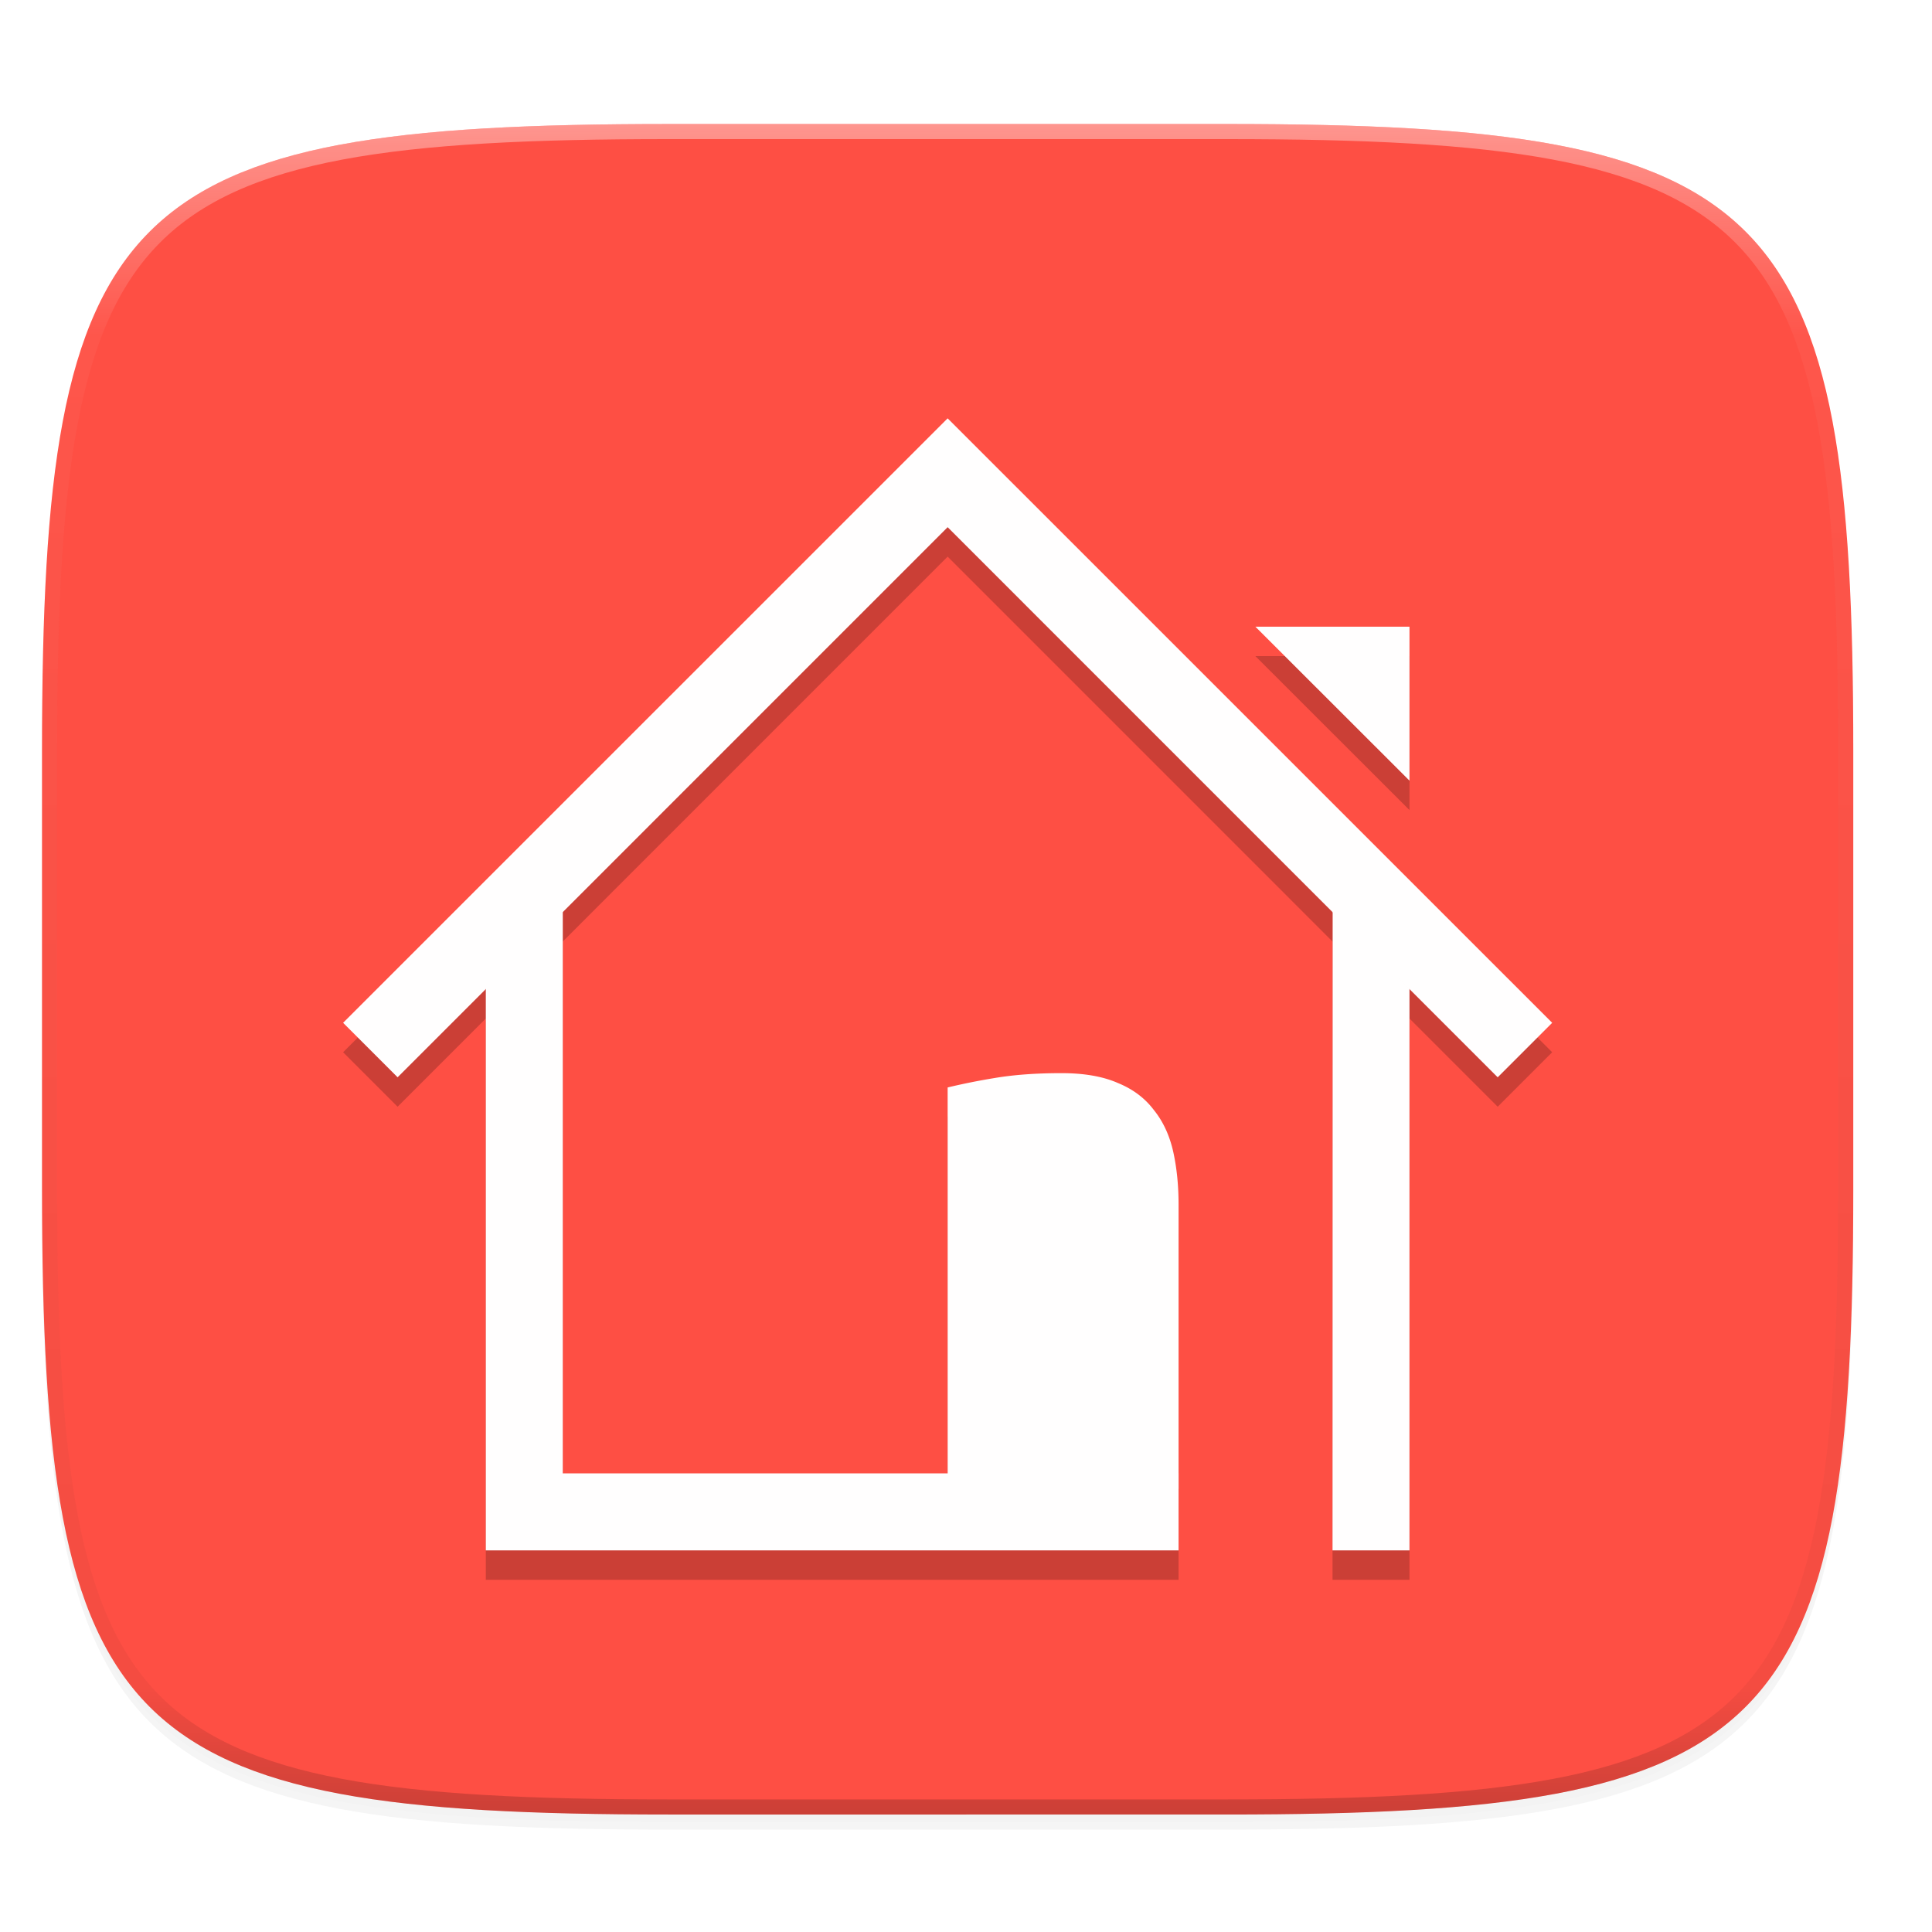 <svg xmlns="http://www.w3.org/2000/svg" xmlns:xlink="http://www.w3.org/1999/xlink" width="256" height="256" version="1.0" enable-background="new">
    <defs>
        <filter id="b" width="1.046" height="1.05" x="-.02" y="-.03" color-interpolation-filters="sRGB">
            <feGaussianBlur stdDeviation="2.32"/>
        </filter>
        <filter id="c" width="1.023" height="1.025" x="-.01" y="-.01" color-interpolation-filters="sRGB">
            <feGaussianBlur stdDeviation="1.16"/>
        </filter>
        <linearGradient id="e" x1="296" x2="296" y1="-212" y2="236" gradientUnits="userSpaceOnUse" xlink:href="#a"/>
        <linearGradient id="a">
            <stop offset="0" stop-color="#FFFEFE"/>
            <stop offset=".125" stop-color="#FFFEFE" stop-opacity=".098"/>
            <stop offset=".925" stop-opacity=".098"/>
            <stop offset="1" stop-opacity=".498"/>
        </linearGradient>
        <clipPath id="d" clipPathUnits="userSpaceOnUse">
            <path d="M361.938-212C507.235-212 528-191.287 528-46.125v116.25C528 215.286 507.235 236 361.937 236H214.063C68.766 236 48 215.286 48 70.125v-116.25C48-191.287 68.765-212 214.063-212z" fill="#9F4AC8"/>
        </clipPath>
    </defs>
    <path d="M162.537 62.432c72.648 0 83.031 10.357 83.031 82.937v58.125c0 72.581-10.383 82.938-83.031 82.938H88.599c-72.648 0-83.031-10.357-83.031-82.938V145.37c0-72.58 10.383-82.937 83.031-82.937z" opacity=".2" filter="url(#b)" transform="translate(0 -44)"/>
    <path d="M162.537 61.432c72.648 0 83.031 10.357 83.031 82.937v58.125c0 72.581-10.383 82.938-83.031 82.938H88.599c-72.648 0-83.031-10.357-83.031-82.938V144.37c0-72.58 10.383-82.937 83.031-82.937z" opacity=".1" filter="url(#c)" transform="translate(0 -44)"/>
    <path d="M162.537 16.432c72.648 0 83.031 10.357 83.031 82.937v58.125c0 72.581-10.383 82.938-83.031 82.938H88.599c-72.648 0-83.031-10.357-83.031-82.938V99.37c0-72.58 10.383-82.937 83.031-82.937z" fill="#FE4F44"/>
    <g opacity=".2">
        <path d="M186.763 107.34V86.94h-20.418z" overflow="visible"/>
        <path d="M64.373 127.738v81.594h91.793v-10.2H74.572v-78.197zm112.212-10.199l-.02 91.793h10.198v-81.594z" font-size="15" font-weight="400" letter-spacing="0" word-spacing="0"/>
        <path d="M125.568 147.994a86.387 86.387 0 0 1 6.19-1.244c2.581-.439 5.54-.653 8.895-.653 3.008 0 5.507.438 7.496 1.316 1.989.815 3.57 2.009 4.743 3.57 1.213 1.499 2.06 3.324 2.55 5.456.479 2.142.724 4.487.724 7.068v37.666h-30.598z" font-weight="400" letter-spacing="0" word-spacing="0"/>
        <path d="M125.568 59.332l-80.105 80.095 7.221 7.22 72.884-72.893 72.884 72.894 7.22-7.221z" font-weight="400" overflow="visible" fill-rule="evenodd"/>
    </g>
    <g fill="#FFFEFE">
        <path d="M186.763 103.44V83.04h-20.418z" overflow="visible"/>
        <path d="M64.373 123.838v81.594h91.793v-10.2H74.572v-78.197zm112.212-10.199l-.02 91.793h10.198v-81.594z" font-size="15" font-weight="400" letter-spacing="0" word-spacing="0"/>
        <path d="M125.568 144.094a86.387 86.387 0 0 1 6.19-1.244c2.581-.439 5.54-.653 8.895-.653 3.008 0 5.507.438 7.496 1.316 1.989.815 3.57 2.009 4.743 3.57 1.213 1.499 2.06 3.324 2.55 5.456.479 2.142.724 4.487.724 7.068v37.666h-30.598z" font-weight="400" letter-spacing="0" word-spacing="0"/>
        <path d="M125.568 55.432l-80.105 80.095 7.221 7.22 72.884-72.893 72.884 72.894 7.22-7.221z" font-weight="400" overflow="visible" fill-rule="evenodd"/>
    </g>
    <g>
        <path d="M361.938-212C507.235-212 528-191.287 528-46.125v116.25C528 215.286 507.235 236 361.937 236H214.063C68.766 236 48 215.286 48 70.125v-116.25C48-191.287 68.765-212 214.063-212z" clip-path="url(#d)" transform="matrix(.5 0 0 .5 -18.432 122.432)" opacity=".4" fill="none" stroke="url(#e)" stroke-width="8" stroke-linecap="round" stroke-linejoin="round"/>
    </g>
</svg>
